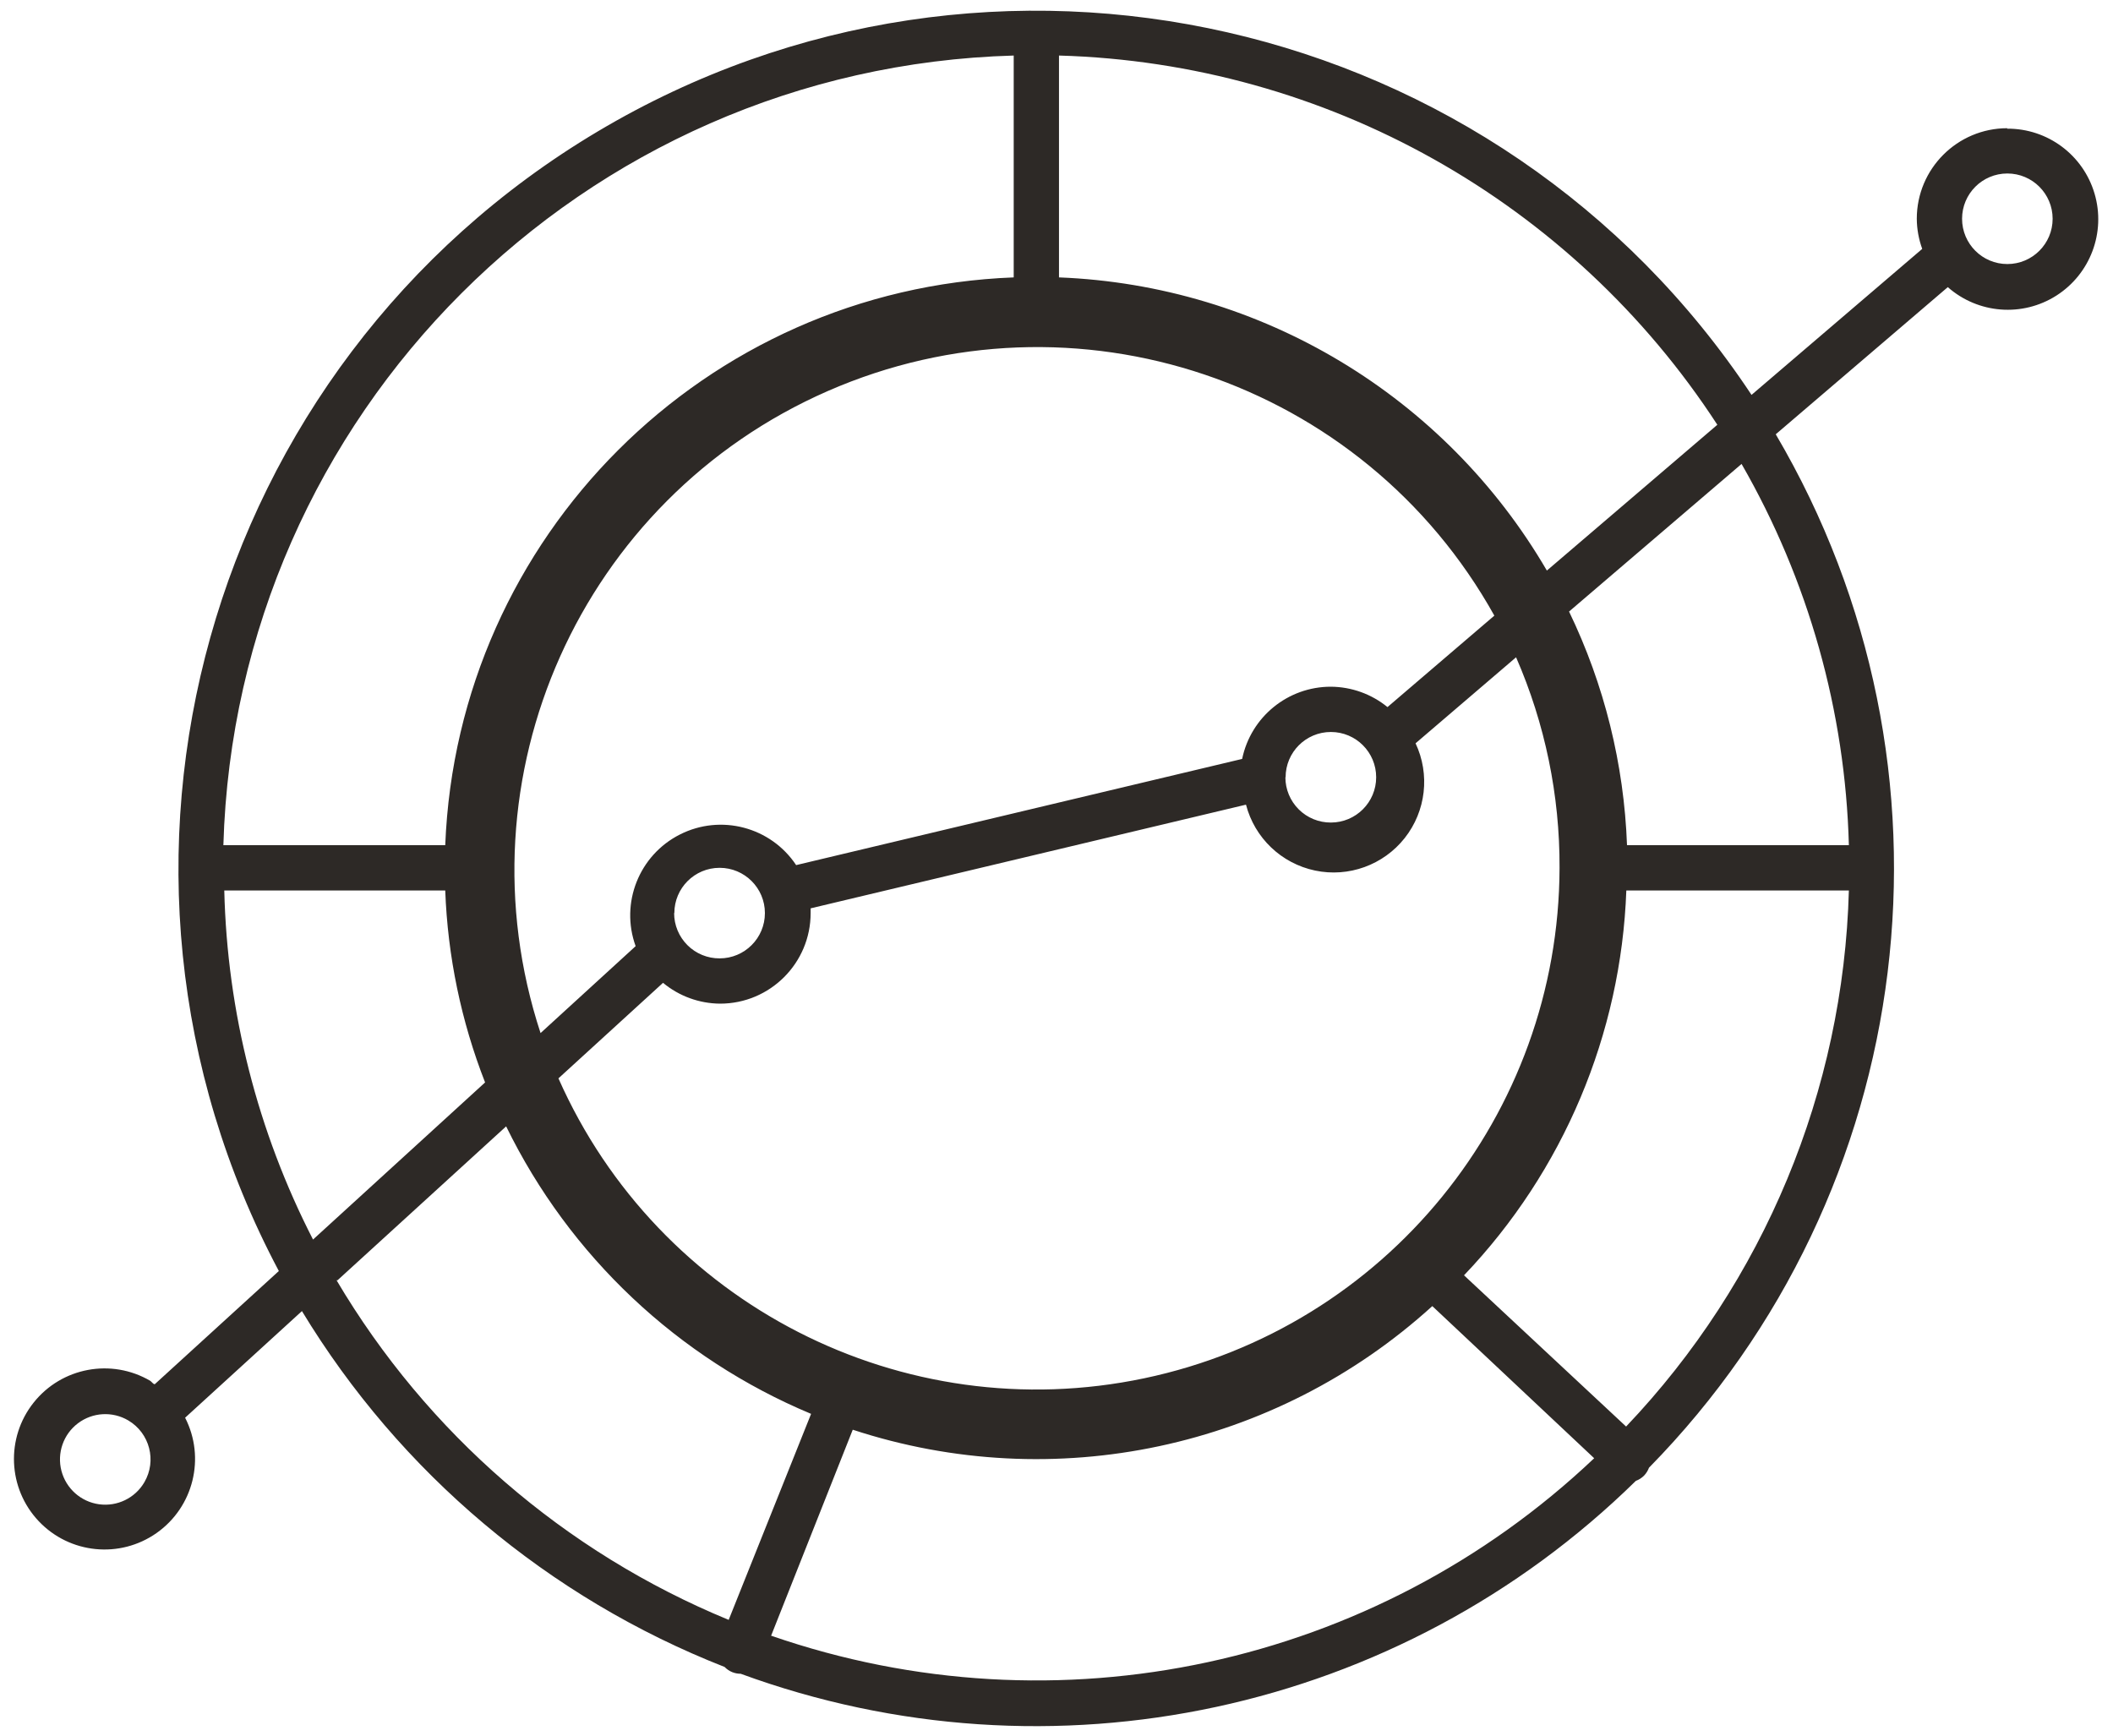 <?xml version="1.0" encoding="UTF-8"?>
<svg width="56px" height="46px" viewBox="0 0 56 46" version="1.1" xmlns="http://www.w3.org/2000/svg" xmlns:xlink="http://www.w3.org/1999/xlink">
    <!-- Generator: Sketch 44.1 (41455) - http://www.bohemiancoding.com/sketch -->
    <title>freelancer/1</title>
    <desc>Created with Sketch.</desc>
    <defs></defs>
    <g id="Dashboard:-Engage-Employers" stroke="none" stroke-width="1" fill="none" fill-rule="evenodd">
        <g id="freelancer/1" transform="translate(-8, -13)">
            <rect id="Rectangle-10-Copy-3" x="0" y="0" width="72" height="72"></rect>
            <g transform="translate(7.8, 13.2)" id="Shape" fill-rule="nonzero" fill="#2D2926">
                <path d="M53.4,3.198 C52.075,3.198 51,4.273 51,5.598 C51.002,5.87 51.051,6.14 51.144,6.396 L46.62,10.266 C39.922,0.155 26.467,-2.919 16.043,3.283 C5.62,9.484 1.9,22.775 7.59,33.486 L4.302,36.486 C4.26,36.486 4.224,36.426 4.182,36.396 C3.151,35.793 1.834,36.039 1.091,36.974 C0.348,37.908 0.405,39.247 1.225,40.115 C2.045,40.983 3.379,41.116 4.354,40.427 C5.329,39.738 5.65,38.437 5.106,37.374 L8.202,34.548 C10.801,38.835 14.737,42.149 19.404,43.98 C19.462,44.04 19.531,44.087 19.608,44.118 C19.679,44.146 19.754,44.16 19.83,44.16 L19.83,44.16 C28.062,47.178 37.296,45.189 43.554,39.048 C43.638,39.017 43.714,38.968 43.776,38.904 C43.831,38.845 43.874,38.776 43.902,38.7 C51.086,31.38 52.464,20.149 47.262,11.31 L51.822,7.41 C52.624,8.117 53.798,8.209 54.7,7.634 C55.601,7.059 56.014,5.956 55.711,4.931 C55.409,3.905 54.464,3.203 53.394,3.21 L53.4,3.198 Z M4.026,39.084 C3.781,39.504 3.307,39.734 2.826,39.668 C2.344,39.602 1.951,39.251 1.828,38.781 C1.706,38.311 1.879,37.813 2.267,37.521 C2.655,37.228 3.182,37.199 3.6,37.446 C4.168,37.782 4.359,38.514 4.026,39.084 Z M45.714,11.058 L41.196,14.922 C38.498,10.292 33.621,7.361 28.266,7.152 L28.266,1.272 C35.336,1.472 41.857,5.129 45.714,11.058 Z M49.2,23.4 C49.056,28.703 46.953,33.765 43.296,37.608 L39,33.6 C41.633,30.84 43.163,27.212 43.302,23.4 L49.2,23.4 Z M41.532,22.8 C41.516,29.342 36.927,34.983 30.525,36.329 C24.122,37.676 17.65,34.362 15,28.38 L17.772,25.848 C18.197,26.201 18.731,26.396 19.284,26.4 C20.609,26.4 21.684,25.325 21.684,24 C21.684,23.958 21.684,23.916 21.684,23.874 L33.222,21.126 C33.451,22.008 34.159,22.684 35.051,22.872 C35.942,23.06 36.863,22.726 37.428,22.012 C37.993,21.297 38.104,20.324 37.716,19.5 L40.38,17.22 C41.148,18.98 41.54,20.88 41.532,22.8 Z M18.072,24 C18.072,23.337 18.609,22.8 19.272,22.8 C19.935,22.8 20.472,23.337 20.472,24 C20.472,24.663 19.935,25.2 19.272,25.2 C18.953,25.202 18.646,25.076 18.42,24.851 C18.193,24.625 18.066,24.319 18.066,24 L18.072,24 Z M34.272,20.4 C34.272,19.737 34.809,19.2 35.472,19.2 C36.135,19.2 36.672,19.737 36.672,20.4 C36.672,21.063 36.135,21.6 35.472,21.6 C35.153,21.602 34.846,21.476 34.62,21.251 C34.393,21.025 34.266,20.719 34.266,20.4 L34.272,20.4 Z M36.972,18.54 C36.548,18.194 36.019,18.004 35.472,18 C34.333,17.999 33.351,18.799 33.12,19.914 L21.3,22.728 C20.627,21.717 19.305,21.368 18.221,21.916 C17.137,22.463 16.632,23.734 17.046,24.876 L14.526,27.18 C12.3,20.394 15.596,13.027 22.138,10.164 C28.681,7.3 36.329,9.877 39.804,16.116 L36.972,18.54 Z M27.066,1.272 L27.066,7.152 C18.885,7.465 12.323,14.02 12,22.2 L6.12,22.2 C6.45,10.774 15.64,1.592 27.066,1.272 Z M6.144,23.4 L12,23.4 C12.064,25.143 12.421,26.863 13.056,28.488 L8.496,32.652 C7.025,29.785 6.221,26.622 6.144,23.4 L6.144,23.4 Z M9.144,33.732 L13.614,29.652 C15.294,33.089 18.166,35.797 21.696,37.272 L19.512,42.732 C15.163,40.94 11.515,37.781 9.12,33.732 L9.144,33.732 Z M20.634,43.158 L22.8,37.692 C28.136,39.445 34.003,38.194 38.16,34.416 L42.45,38.448 C36.628,43.965 28.218,45.779 20.64,43.152 L20.634,43.158 Z M49.2,22.2 L43.32,22.2 C43.241,20.052 42.718,17.944 41.784,16.008 L46.356,12.096 C48.128,15.176 49.106,18.648 49.2,22.2 L49.2,22.2 Z M53.4,6.798 C52.737,6.798 52.2,6.261 52.2,5.598 C52.2,4.935 52.737,4.398 53.4,4.398 C54.063,4.398 54.6,4.935 54.6,5.598 C54.6,6.261 54.063,6.798 53.4,6.798 Z"></path>
            </g>
        </g>
    </g>
</svg>